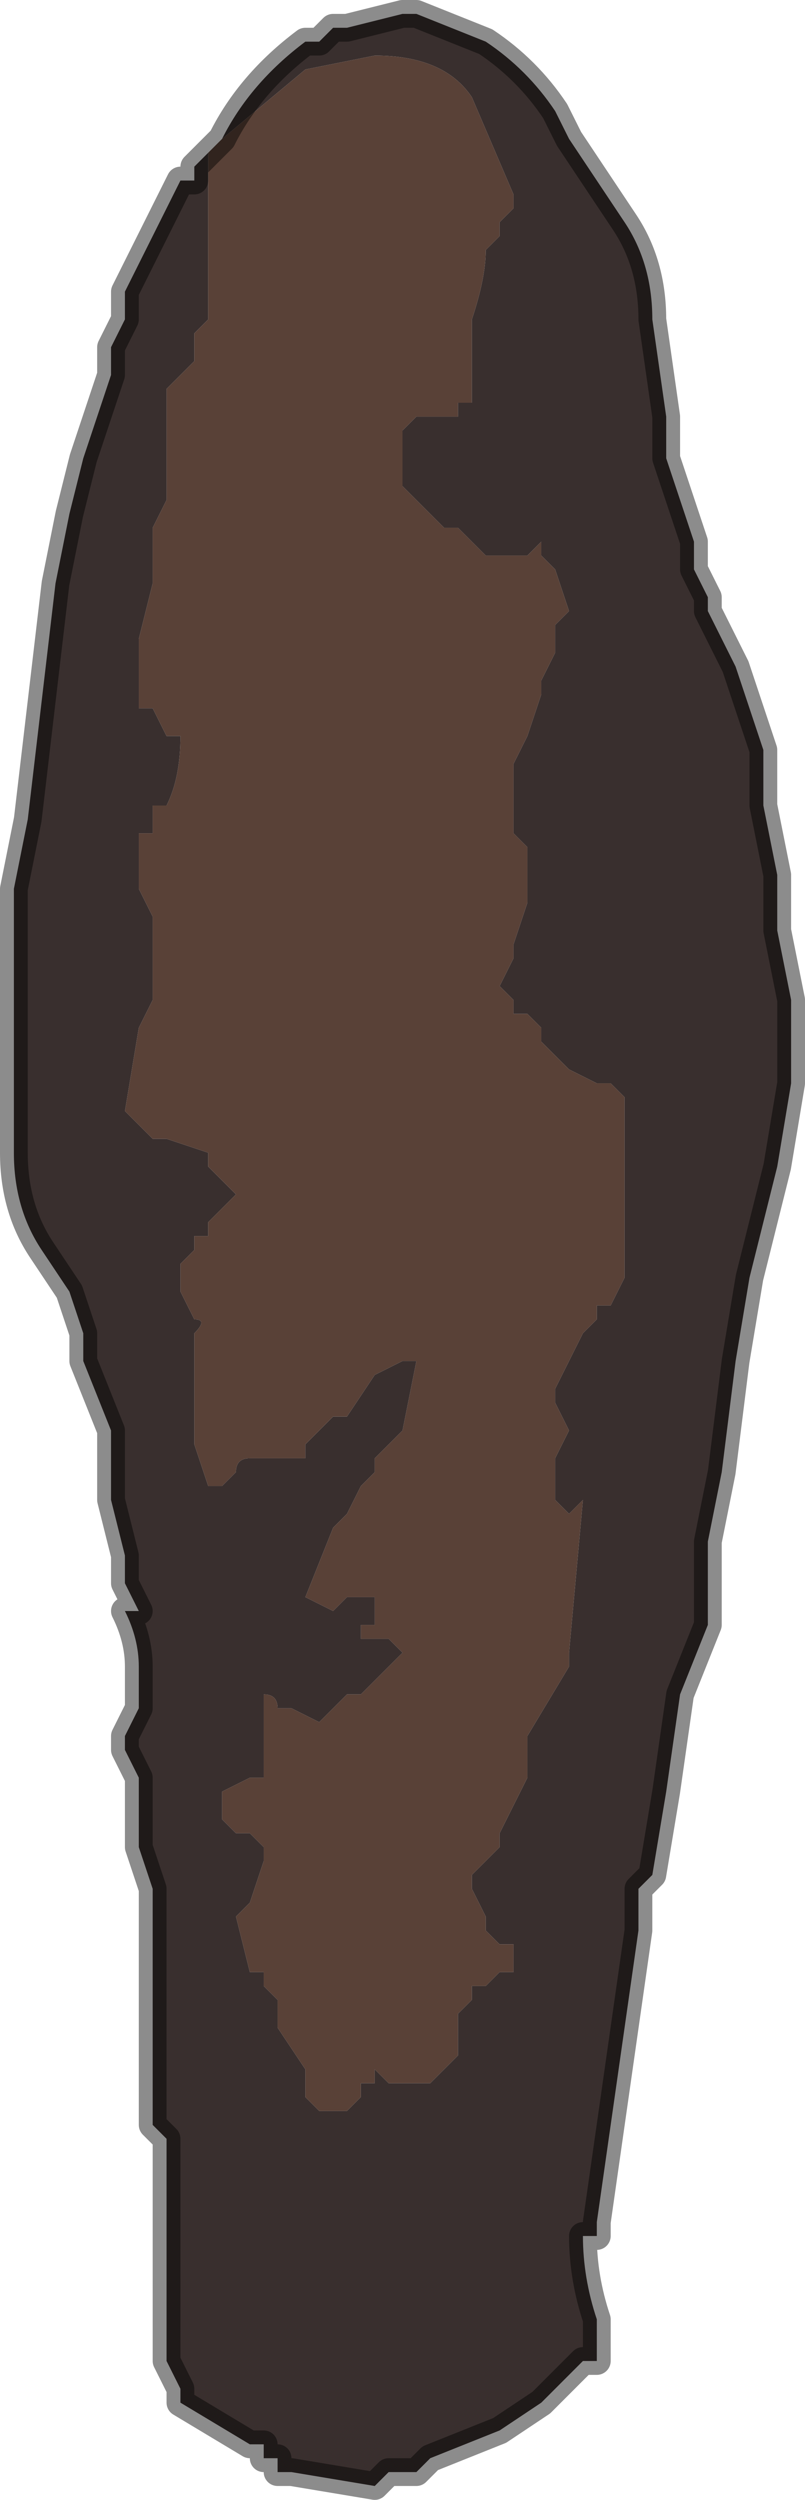 <?xml version="1.0" encoding="UTF-8" standalone="no"?>
<svg xmlns:xlink="http://www.w3.org/1999/xlink" height="9.0px" width="2.9px" xmlns="http://www.w3.org/2000/svg">
  <g transform="matrix(1.0, 0.0, 0.0, 1.0, 1.4, 4.45)">
    <path d="M-0.65 -3.9 L-0.6 -3.95 -0.3 -4.2 -0.05 -4.25 Q0.2 -4.25 0.3 -4.1 L0.45 -3.75 0.45 -3.7 0.4 -3.65 0.4 -3.6 0.35 -3.55 Q0.35 -3.45 0.3 -3.3 L0.3 -3.2 0.3 -3.05 0.3 -3.0 0.25 -3.0 0.25 -2.95 0.2 -2.95 0.15 -2.95 0.1 -2.95 0.1 -2.95 0.05 -2.9 0.05 -2.75 0.05 -2.7 0.15 -2.6 0.15 -2.6 0.2 -2.55 0.25 -2.55 0.25 -2.55 0.35 -2.45 0.35 -2.45 0.45 -2.45 0.45 -2.45 0.5 -2.45 0.5 -2.45 0.55 -2.5 0.55 -2.45 0.6 -2.4 0.6 -2.4 0.65 -2.25 0.65 -2.25 0.6 -2.2 0.6 -2.1 0.55 -2.0 0.55 -1.95 0.5 -1.8 0.45 -1.7 0.45 -1.55 0.45 -1.45 0.5 -1.4 0.5 -1.2 0.45 -1.05 0.45 -1.0 0.4 -0.9 0.45 -0.85 0.45 -0.8 0.5 -0.8 0.55 -0.75 0.55 -0.7 0.6 -0.65 0.6 -0.65 0.65 -0.6 0.65 -0.6 0.75 -0.55 0.8 -0.55 0.85 -0.5 0.85 -0.25 0.85 -0.1 0.85 0.05 0.85 0.15 0.8 0.25 0.75 0.25 0.75 0.3 0.7 0.35 Q0.65 0.45 0.6 0.55 L0.6 0.6 0.65 0.7 0.6 0.8 Q0.6 0.85 0.6 0.9 L0.6 0.95 0.65 1.0 0.7 0.95 0.65 1.5 0.65 1.55 0.5 1.8 0.5 1.9 0.5 1.95 0.4 2.15 0.4 2.2 0.35 2.25 0.3 2.3 0.3 2.35 0.35 2.45 0.35 2.5 0.4 2.55 0.45 2.55 0.45 2.65 0.4 2.65 0.35 2.7 0.3 2.7 0.3 2.75 0.25 2.8 0.25 2.95 0.2 3.0 0.15 3.05 0.1 3.05 0.0 3.05 -0.05 3.0 -0.05 3.05 -0.1 3.05 -0.1 3.1 -0.15 3.15 Q-0.15 3.15 -0.2 3.15 L-0.25 3.15 -0.25 3.15 -0.3 3.1 -0.3 3.0 -0.4 2.85 -0.4 2.8 -0.4 2.75 -0.45 2.7 -0.45 2.65 -0.5 2.65 -0.55 2.45 -0.5 2.4 -0.5 2.4 -0.45 2.25 -0.45 2.2 Q-0.5 2.15 -0.5 2.15 L-0.55 2.15 -0.6 2.1 -0.6 2.0 -0.5 1.95 -0.45 1.95 -0.45 1.85 -0.45 1.8 -0.45 1.7 -0.45 1.65 Q-0.4 1.65 -0.4 1.7 L-0.35 1.7 -0.35 1.7 -0.25 1.75 -0.25 1.75 -0.15 1.65 -0.1 1.65 -0.05 1.6 0.05 1.5 0.0 1.45 -0.1 1.45 -0.1 1.4 -0.05 1.4 -0.05 1.3 -0.05 1.3 -0.15 1.3 -0.2 1.35 -0.3 1.3 -0.2 1.05 -0.15 1.0 -0.1 0.9 -0.05 0.85 -0.05 0.8 0.0 0.75 0.05 0.7 0.1 0.45 0.05 0.45 -0.05 0.5 -0.05 0.5 -0.15 0.65 -0.2 0.65 -0.25 0.7 -0.3 0.75 -0.3 0.8 -0.45 0.8 -0.5 0.8 Q-0.55 0.8 -0.55 0.85 L-0.6 0.9 -0.65 0.9 -0.65 0.9 -0.7 0.75 -0.7 0.45 -0.7 0.35 Q-0.65 0.3 -0.7 0.3 L-0.75 0.2 -0.75 0.15 -0.75 0.1 -0.7 0.05 -0.7 0.0 -0.65 0.0 -0.65 -0.05 -0.6 -0.1 -0.55 -0.15 -0.6 -0.2 -0.65 -0.25 -0.65 -0.3 -0.8 -0.35 -0.8 -0.35 -0.85 -0.35 -0.9 -0.4 -0.9 -0.4 -0.95 -0.45 -0.9 -0.75 -0.85 -0.85 -0.85 -1.0 -0.85 -1.15 -0.9 -1.25 -0.9 -1.4 -0.9 -1.45 -0.85 -1.45 -0.85 -1.55 -0.8 -1.55 Q-0.75 -1.65 -0.75 -1.8 L-0.8 -1.8 -0.85 -1.9 -0.85 -1.9 -0.9 -1.9 -0.9 -2.15 -0.85 -2.35 -0.85 -2.55 -0.8 -2.65 -0.8 -2.95 -0.8 -3.05 -0.7 -3.15 -0.7 -3.25 -0.65 -3.3 -0.65 -3.45 -0.65 -3.55 -0.65 -3.9" fill="#594137" fill-rule="evenodd" stroke="none"/>
    <path d="M-0.6 -3.95 Q-0.5 -4.15 -0.3 -4.3 L-0.25 -4.3 -0.2 -4.35 -0.15 -4.35 -0.15 -4.35 0.05 -4.4 0.1 -4.4 0.35 -4.3 0.35 -4.3 Q0.5 -4.2 0.6 -4.05 L0.65 -3.95 0.75 -3.8 0.75 -3.8 0.85 -3.65 0.85 -3.65 Q0.95 -3.5 0.95 -3.3 L1.0 -2.95 1.0 -2.8 1.1 -2.5 1.1 -2.4 1.15 -2.3 1.15 -2.25 1.25 -2.05 1.35 -1.75 1.35 -1.55 1.4 -1.3 1.4 -1.1 1.45 -0.85 1.45 -0.55 1.4 -0.25 1.4 -0.25 1.3 0.15 1.25 0.45 1.2 0.85 1.15 1.1 1.15 1.4 1.05 1.65 1.0 2.0 0.95 2.3 0.9 2.35 0.9 2.5 0.85 2.85 0.8 3.2 0.75 3.55 0.75 3.6 0.7 3.6 Q0.7 3.75 0.75 3.9 L0.75 4.0 0.75 4.05 0.7 4.05 0.55 4.2 0.4 4.3 0.15 4.4 0.1 4.45 0.0 4.45 -0.05 4.5 -0.35 4.45 -0.4 4.45 -0.4 4.4 -0.45 4.4 -0.45 4.35 -0.5 4.35 -0.5 4.35 -0.75 4.2 -0.75 4.15 -0.8 4.05 -0.8 4.0 -0.8 3.8 -0.8 3.7 -0.8 3.6 -0.8 3.4 -0.8 3.35 -0.8 3.25 -0.85 3.2 -0.85 3.0 -0.85 2.8 -0.85 2.5 -0.85 2.35 -0.9 2.2 -0.9 2.1 -0.9 2.0 -0.9 1.95 -0.95 1.85 -0.95 1.8 -0.9 1.7 -0.9 1.6 -0.9 1.55 Q-0.9 1.45 -0.95 1.35 L-0.9 1.35 -0.95 1.25 -0.95 1.15 -1.0 0.95 -1.0 0.9 -1.0 0.75 -1.0 0.7 -1.1 0.45 -1.1 0.35 -1.15 0.2 -1.15 0.2 -1.25 0.05 -1.25 0.05 Q-1.35 -0.1 -1.35 -0.3 L-1.35 -0.45 -1.35 -0.65 -1.35 -1.15 -1.35 -1.25 -1.3 -1.5 -1.2 -2.35 -1.15 -2.6 -1.15 -2.6 -1.1 -2.8 -1.1 -2.8 -1.05 -2.95 -1.05 -2.95 -1.0 -3.1 -1.0 -3.2 -0.95 -3.3 -0.95 -3.4 -0.8 -3.7 -0.75 -3.8 -0.7 -3.8 -0.7 -3.85 -0.65 -3.9 -0.65 -3.9 -0.65 -3.55 -0.65 -3.45 -0.65 -3.3 -0.7 -3.25 -0.7 -3.15 -0.8 -3.05 -0.8 -2.95 -0.8 -2.65 -0.85 -2.55 -0.85 -2.35 -0.9 -2.15 -0.9 -1.9 -0.85 -1.9 -0.85 -1.9 -0.8 -1.8 -0.75 -1.8 Q-0.75 -1.65 -0.8 -1.55 L-0.85 -1.55 -0.85 -1.45 -0.9 -1.45 -0.9 -1.4 -0.9 -1.25 -0.85 -1.15 -0.85 -1.0 -0.85 -0.85 -0.9 -0.75 -0.95 -0.45 -0.9 -0.4 -0.9 -0.4 -0.85 -0.35 -0.8 -0.35 -0.8 -0.35 -0.65 -0.3 -0.65 -0.25 -0.6 -0.2 -0.55 -0.15 -0.6 -0.1 -0.65 -0.05 -0.65 0.0 -0.7 0.0 -0.7 0.05 -0.75 0.1 -0.75 0.15 -0.75 0.2 -0.7 0.3 Q-0.65 0.3 -0.7 0.35 L-0.7 0.45 -0.7 0.75 -0.65 0.9 -0.65 0.9 -0.6 0.9 -0.55 0.85 Q-0.55 0.8 -0.5 0.8 L-0.45 0.8 -0.3 0.8 -0.3 0.75 -0.25 0.7 -0.2 0.65 -0.15 0.65 -0.05 0.5 -0.05 0.5 0.05 0.45 0.1 0.45 0.05 0.7 0.0 0.75 -0.05 0.8 -0.05 0.85 -0.1 0.9 -0.15 1.0 -0.2 1.05 -0.3 1.3 -0.2 1.35 -0.15 1.3 -0.05 1.3 -0.05 1.3 -0.05 1.4 -0.1 1.4 -0.1 1.45 0.0 1.45 0.05 1.5 -0.05 1.6 -0.1 1.65 -0.15 1.65 -0.25 1.75 -0.25 1.75 -0.35 1.7 -0.35 1.7 -0.4 1.7 Q-0.4 1.65 -0.45 1.65 L-0.45 1.7 -0.45 1.8 -0.45 1.85 -0.45 1.95 -0.5 1.95 -0.6 2.0 -0.6 2.1 -0.55 2.15 -0.5 2.15 Q-0.5 2.15 -0.45 2.2 L-0.45 2.25 -0.5 2.4 -0.5 2.4 -0.55 2.45 -0.5 2.65 -0.45 2.65 -0.45 2.7 -0.4 2.75 -0.4 2.8 -0.4 2.85 -0.3 3.0 -0.3 3.1 -0.25 3.15 -0.25 3.15 -0.2 3.15 Q-0.15 3.15 -0.15 3.15 L-0.1 3.1 -0.1 3.05 -0.05 3.05 -0.05 3.0 0.0 3.05 0.1 3.05 0.15 3.05 0.2 3.0 0.25 2.95 0.25 2.8 0.3 2.75 0.3 2.7 0.35 2.7 0.4 2.65 0.45 2.65 0.45 2.55 0.4 2.55 0.35 2.5 0.35 2.45 0.3 2.35 0.3 2.3 0.35 2.25 0.4 2.2 0.4 2.15 0.5 1.95 0.5 1.9 0.5 1.8 0.65 1.55 0.65 1.5 0.7 0.95 0.65 1.0 0.6 0.95 0.6 0.9 Q0.6 0.85 0.6 0.8 L0.65 0.7 0.6 0.6 0.6 0.55 Q0.65 0.45 0.7 0.35 L0.75 0.3 0.75 0.25 0.8 0.25 0.85 0.15 0.85 0.05 0.85 -0.1 0.85 -0.25 0.85 -0.5 0.8 -0.55 0.75 -0.55 0.65 -0.6 0.65 -0.6 0.6 -0.65 0.6 -0.65 0.55 -0.7 0.55 -0.75 0.5 -0.8 0.45 -0.8 0.45 -0.85 0.4 -0.9 0.45 -1.0 0.45 -1.05 0.5 -1.2 0.5 -1.4 0.45 -1.45 0.45 -1.55 0.45 -1.7 0.5 -1.8 0.55 -1.95 0.55 -2.0 0.6 -2.1 0.6 -2.2 0.65 -2.25 0.65 -2.25 0.6 -2.4 0.6 -2.4 0.55 -2.45 0.55 -2.5 0.5 -2.45 0.5 -2.45 0.45 -2.45 0.45 -2.45 0.35 -2.45 0.35 -2.45 0.25 -2.55 0.25 -2.55 0.2 -2.55 0.15 -2.6 0.15 -2.6 0.05 -2.7 0.05 -2.75 0.05 -2.9 0.1 -2.95 0.1 -2.95 0.15 -2.95 0.2 -2.95 0.25 -2.95 0.25 -3.0 0.3 -3.0 0.3 -3.05 0.3 -3.2 0.3 -3.3 Q0.35 -3.45 0.35 -3.55 L0.4 -3.6 0.4 -3.65 0.45 -3.7 0.45 -3.75 0.3 -4.1 Q0.2 -4.25 -0.05 -4.25 L-0.3 -4.2 -0.6 -3.95" fill="#392f2e" fill-rule="evenodd" stroke="none"/>
    <path d="M-0.6 -3.95 Q-0.5 -4.15 -0.3 -4.3 L-0.25 -4.3 -0.2 -4.35 -0.15 -4.35 -0.15 -4.35 0.05 -4.4 0.1 -4.4 0.35 -4.3 0.35 -4.3 Q0.5 -4.2 0.6 -4.05 L0.65 -3.95 0.75 -3.8 0.75 -3.8 0.85 -3.65 0.85 -3.65 Q0.95 -3.5 0.95 -3.3 L1.0 -2.95 1.0 -2.8 1.1 -2.5 1.1 -2.4 1.15 -2.3 1.15 -2.25 1.25 -2.05 1.35 -1.75 1.35 -1.55 1.4 -1.3 1.4 -1.1 1.45 -0.85 1.45 -0.55 1.4 -0.25 1.4 -0.25 1.3 0.15 1.25 0.45 1.2 0.85 1.15 1.1 1.15 1.4 1.05 1.65 1.0 2.0 0.95 2.3 0.9 2.35 0.9 2.5 0.85 2.85 0.8 3.2 0.75 3.55 0.75 3.6 0.7 3.6 Q0.7 3.75 0.75 3.9 L0.75 4.0 0.75 4.05 0.7 4.05 0.55 4.2 0.4 4.3 0.15 4.4 0.1 4.45 0.0 4.45 -0.05 4.5 -0.35 4.45 -0.4 4.45 -0.4 4.4 -0.45 4.4 -0.45 4.35 -0.5 4.35 -0.5 4.35 -0.75 4.2 -0.75 4.15 -0.8 4.05 -0.8 4.0 -0.8 3.8 -0.8 3.7 -0.8 3.6 -0.8 3.4 -0.8 3.35 -0.8 3.25 -0.85 3.2 -0.85 3.0 -0.85 2.8 -0.85 2.5 -0.85 2.35 -0.9 2.2 -0.9 2.1 -0.9 2.0 -0.9 1.95 -0.95 1.85 -0.95 1.8 -0.9 1.7 -0.9 1.6 -0.9 1.55 Q-0.9 1.45 -0.95 1.35 L-0.9 1.35 -0.95 1.25 -0.95 1.15 -1.0 0.95 -1.0 0.9 -1.0 0.75 -1.0 0.7 -1.1 0.45 -1.1 0.35 -1.15 0.2 -1.15 0.2 -1.25 0.05 -1.25 0.05 Q-1.35 -0.1 -1.35 -0.3 L-1.35 -0.45 -1.35 -0.65 -1.35 -1.15 -1.35 -1.25 -1.3 -1.5 -1.2 -2.35 -1.15 -2.6 -1.15 -2.6 -1.1 -2.8 -1.1 -2.8 -1.05 -2.95 -1.05 -2.95 -1.0 -3.1 -1.0 -3.2 -0.95 -3.3 -0.95 -3.4 -0.8 -3.7 -0.75 -3.8 -0.7 -3.8 -0.7 -3.85 -0.65 -3.9 -0.65 -3.9 -0.6 -3.95 Z" fill="none" stroke="#000000" stroke-linecap="round" stroke-linejoin="round" stroke-opacity="0.451" stroke-width="0.1"/>
  </g>
</svg>
